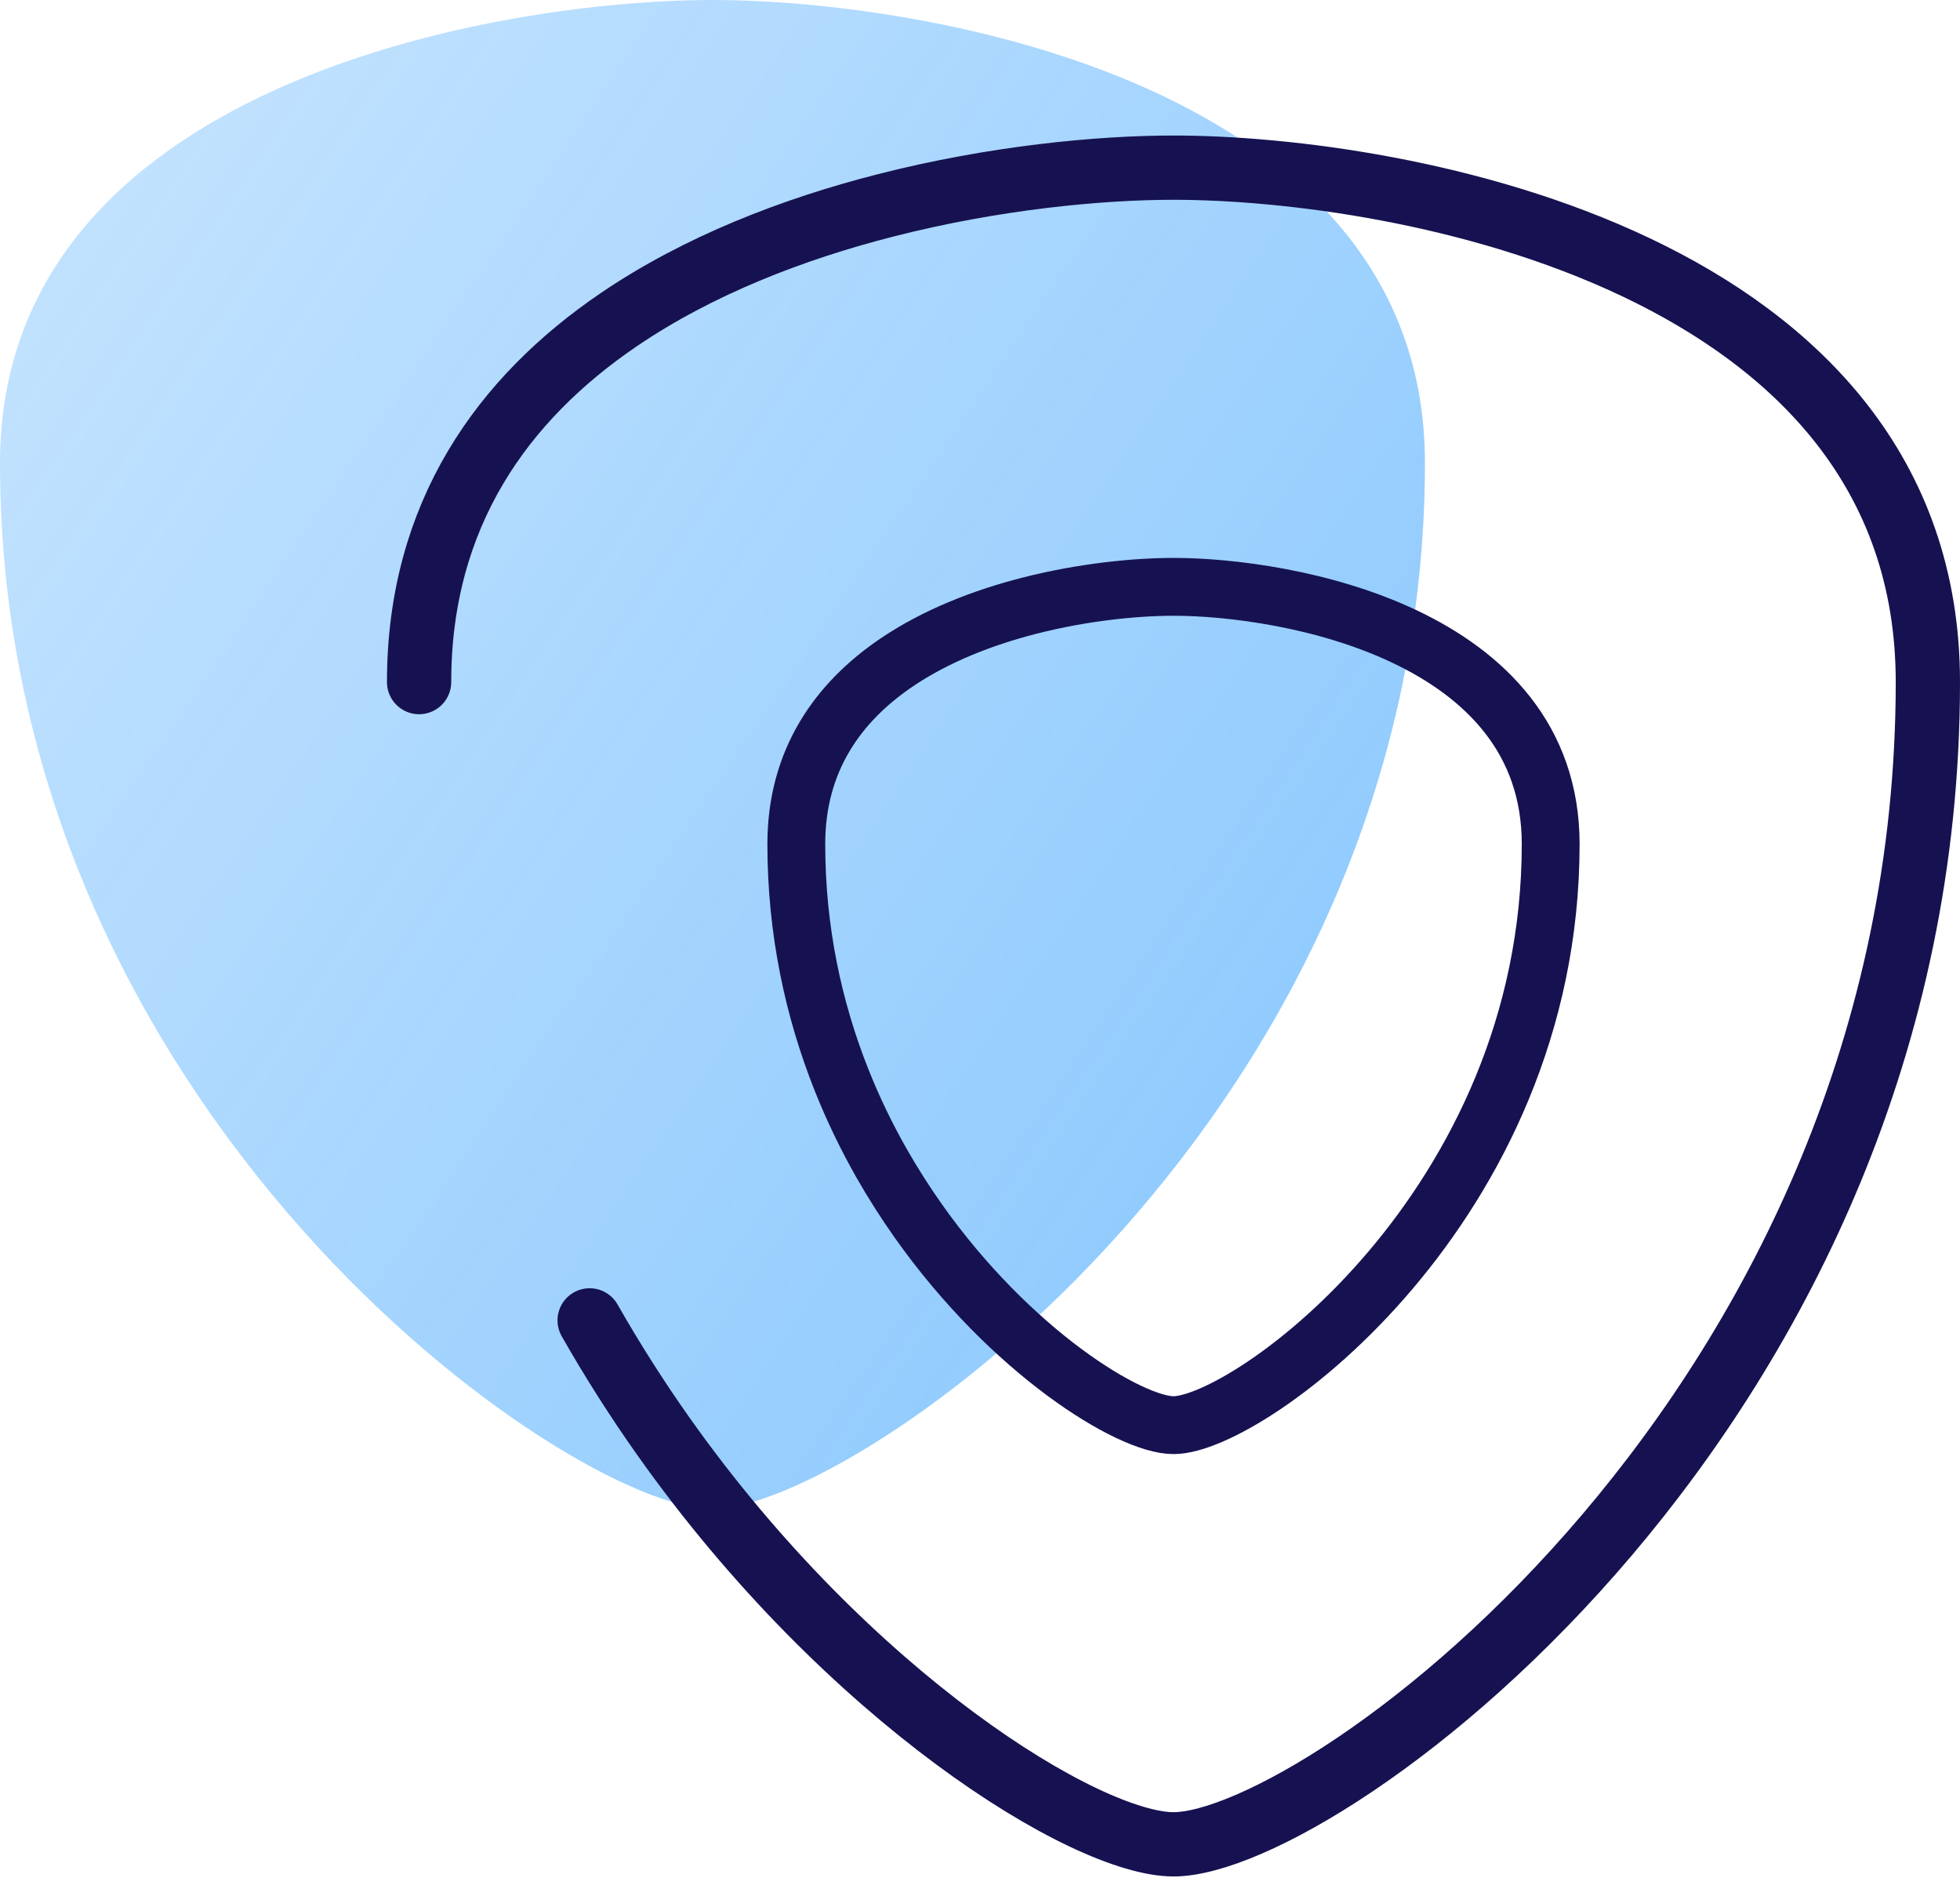 <svg width="61" height="59" viewBox="0 0 61 59" fill="none" xmlns="http://www.w3.org/2000/svg">
<path d="M44.348 14.407C44.348 34.684 26.609 46.956 22.174 46.956C17.739 46.956 0 34.684 0 14.407C0 2.619 15.522 0 22.174 0C28.826 0 44.348 2.619 44.348 14.407Z" fill="url(#paint0_linear)"/>
<path d="M13.043 21.225C13.043 15.996 15.663 12.391 19.258 9.947C21.736 8.262 24.678 7.128 27.545 6.395C30.938 5.526 34.228 5.217 36.522 5.217C43.565 5.217 60 8.128 60 21.225C60 43.755 41.217 57.391 36.522 57.391C33.813 57.391 26.414 52.852 20.639 44.685C19.84 43.554 19.072 42.354 18.351 41.087" stroke="#161251" stroke-width="2" stroke-linecap="round"/>
<path d="M48.261 26.265C48.261 37.53 38.87 44.348 36.522 44.348C35.167 44.348 31.468 42.078 28.581 37.995C28.181 37.429 27.797 36.829 27.436 36.196C26.973 35.381 26.549 34.51 26.183 33.587C25.326 31.425 24.783 28.974 24.783 26.265C24.783 23.651 26.092 21.848 27.89 20.625C29.129 19.783 30.6 19.216 32.033 18.849C33.73 18.415 35.375 18.261 36.522 18.261C40.044 18.261 48.261 19.716 48.261 26.265Z" stroke="#161251" stroke-width="1.8"/>
<defs>
<linearGradient id="paint0_linear" x1="44.348" y1="46.956" x2="-11.007" y2="9.448" gradientUnits="userSpaceOnUse">
<stop stop-color="#0087FC" stop-opacity="0.48"/>
<stop offset="1" stop-color="#0087FC" stop-opacity="0.2"/>
</linearGradient>
</defs>
</svg>
